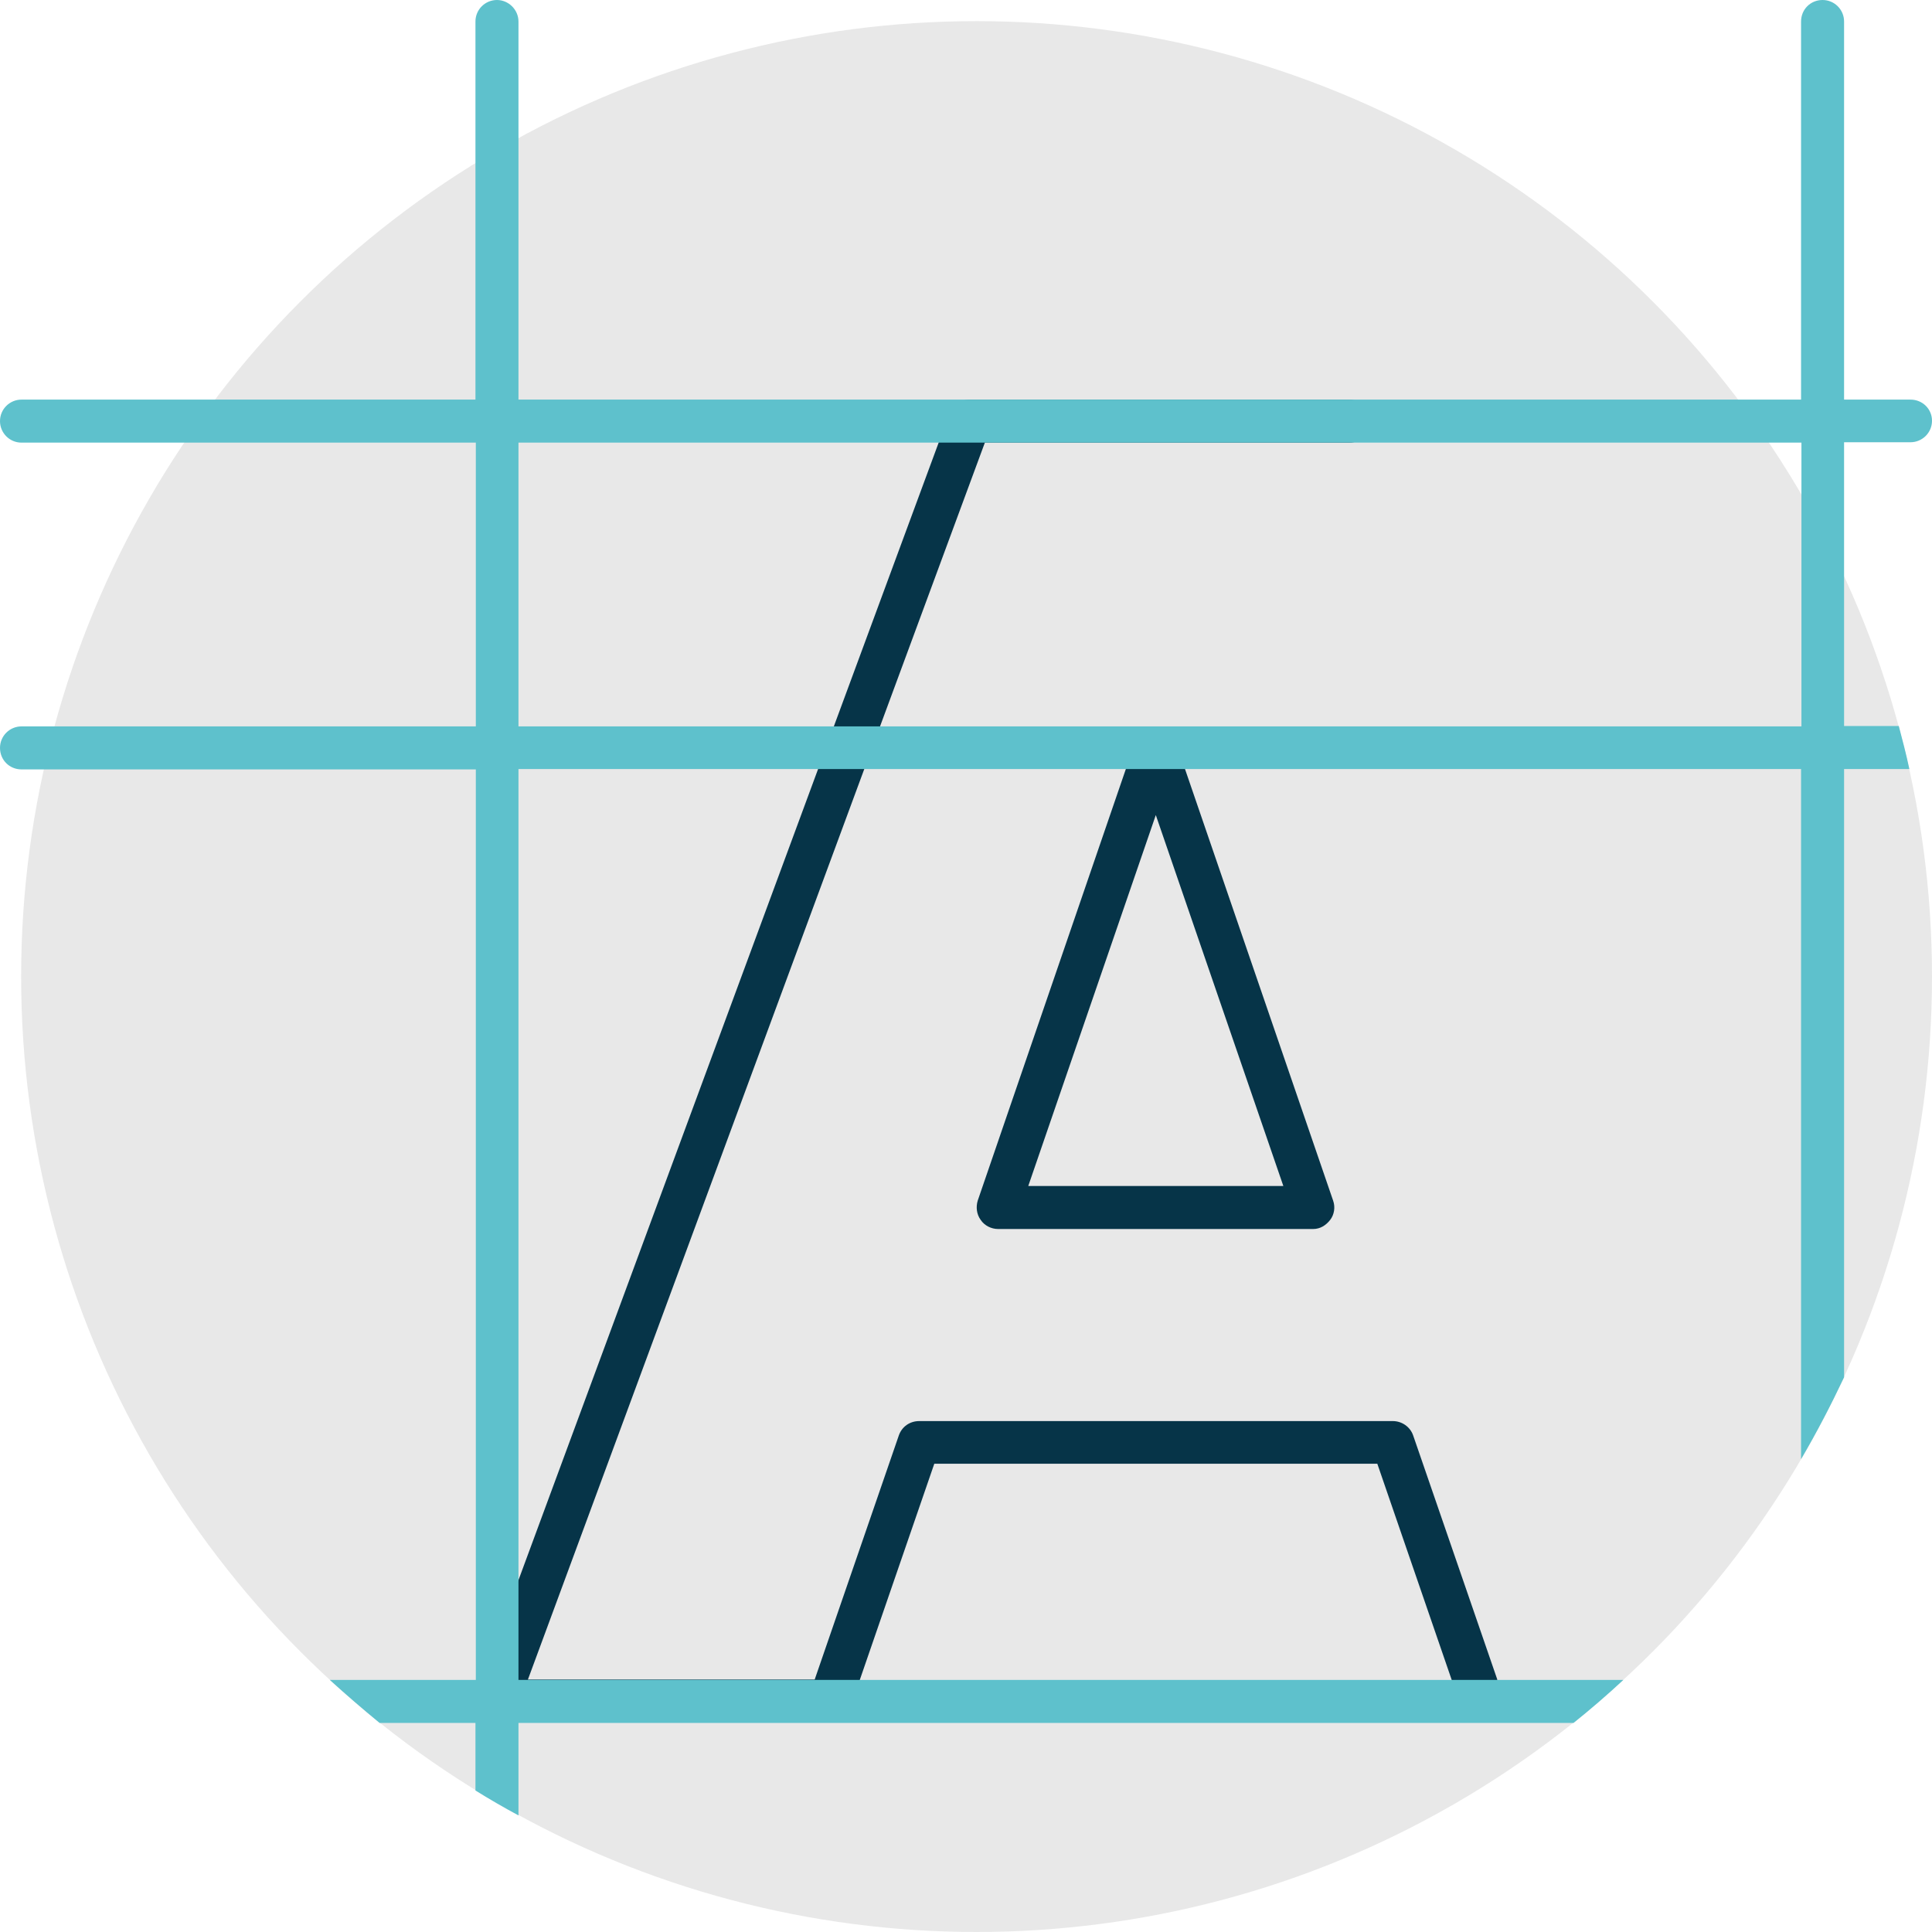 <?xml version="1.0" encoding="utf-8"?>
<!-- Generator: Adobe Illustrator 21.1.0, SVG Export Plug-In . SVG Version: 6.00 Build 0)  -->
<svg version="1.1" id="Capa_1" xmlns="http://www.w3.org/2000/svg" xmlns:xlink="http://www.w3.org/1999/xlink" x="0px" y="0px"
	 viewBox="0 0 512 512" style="enable-background:new 0 0 512 512;" xml:space="preserve">
<style type="text/css">
	.st0{fill:#E8E8E8;}
	.st1{fill:#063448;}
	.st2{fill:#5EC1CC;}
</style>
<circle class="st0" cx="258.8" cy="258.8" r="253.2"/>
<path class="st1" d="M392.7,456.5c-2.4,0-4.6-1.5-5.4-3.8L365,387.9H247.6l-22.3,64.7c-0.8,2.3-2.9,3.8-5.4,3.8h-88.2
	c-1.9,0-3.6-0.9-4.7-2.4c-1.1-1.5-1.3-3.5-0.7-5.2l125.3-339.2c0.8-2.2,3-3.7,5.3-3.7h100.7c3.1,0,5.7,2.5,5.7,5.7s-2.5,5.7-5.7,5.7
	H261L139.9,445.1h76l22.3-64.7c0.8-2.3,2.9-3.8,5.4-3.8h125.5c2.4,0,4.6,1.5,5.4,3.8l22.3,64.7L392.7,456.5z M348,325.7h-83.5
	c-1.8,0-3.6-0.9-4.6-2.4c-1.1-1.5-1.3-3.4-0.8-5.1l41.7-121.5c0.8-2.3,2.9-3.8,5.4-3.8l0,0c2.4,0,4.6,1.5,5.4,3.8l41.7,121.5
	c0.6,1.7,0.3,3.7-0.8,5.1S349.9,325.7,348,325.7z M272.5,314.3h67.6L306.3,216L272.5,314.3z"/>
<path class="st2" d="M506.3,105.9h-17.6V5.7c0-3.1-2.5-5.7-5.7-5.7s-5.7,2.5-5.7,5.7v100.2h-11.9H137.4V5.7c0-3.1-2.6-5.7-5.7-5.7
	c-3.1,0-5.7,2.5-5.7,5.7v100.2H5.7c-3.1,0-5.7,2.5-5.7,5.7c0,3.1,2.5,5.7,5.7,5.7h120.4v75.2H5.7c-3.1,0-5.7,2.5-5.7,5.7
	s2.5,5.7,5.7,5.7h120.4v241.3H87.4c4.3,3.9,8.7,7.7,13.2,11.4h25.4v17.9c3.7,2.3,7.5,4.5,11.4,6.6v-24.5H417
	c4.5-3.6,8.9-7.4,13.2-11.4H137.4V203.8h339.9v182.9c4.1-7,7.9-14.3,11.4-21.7V203.8H506c-0.8-3.8-1.8-7.6-2.8-11.4h-14.5v-75.2
	h17.6c3.1,0,5.7-2.5,5.7-5.7C512,108.4,509.5,105.9,506.3,105.9z M477.4,192.5H137.4v-75.2h328.1h11.9L477.4,192.5L477.4,192.5z"/>
</svg>

